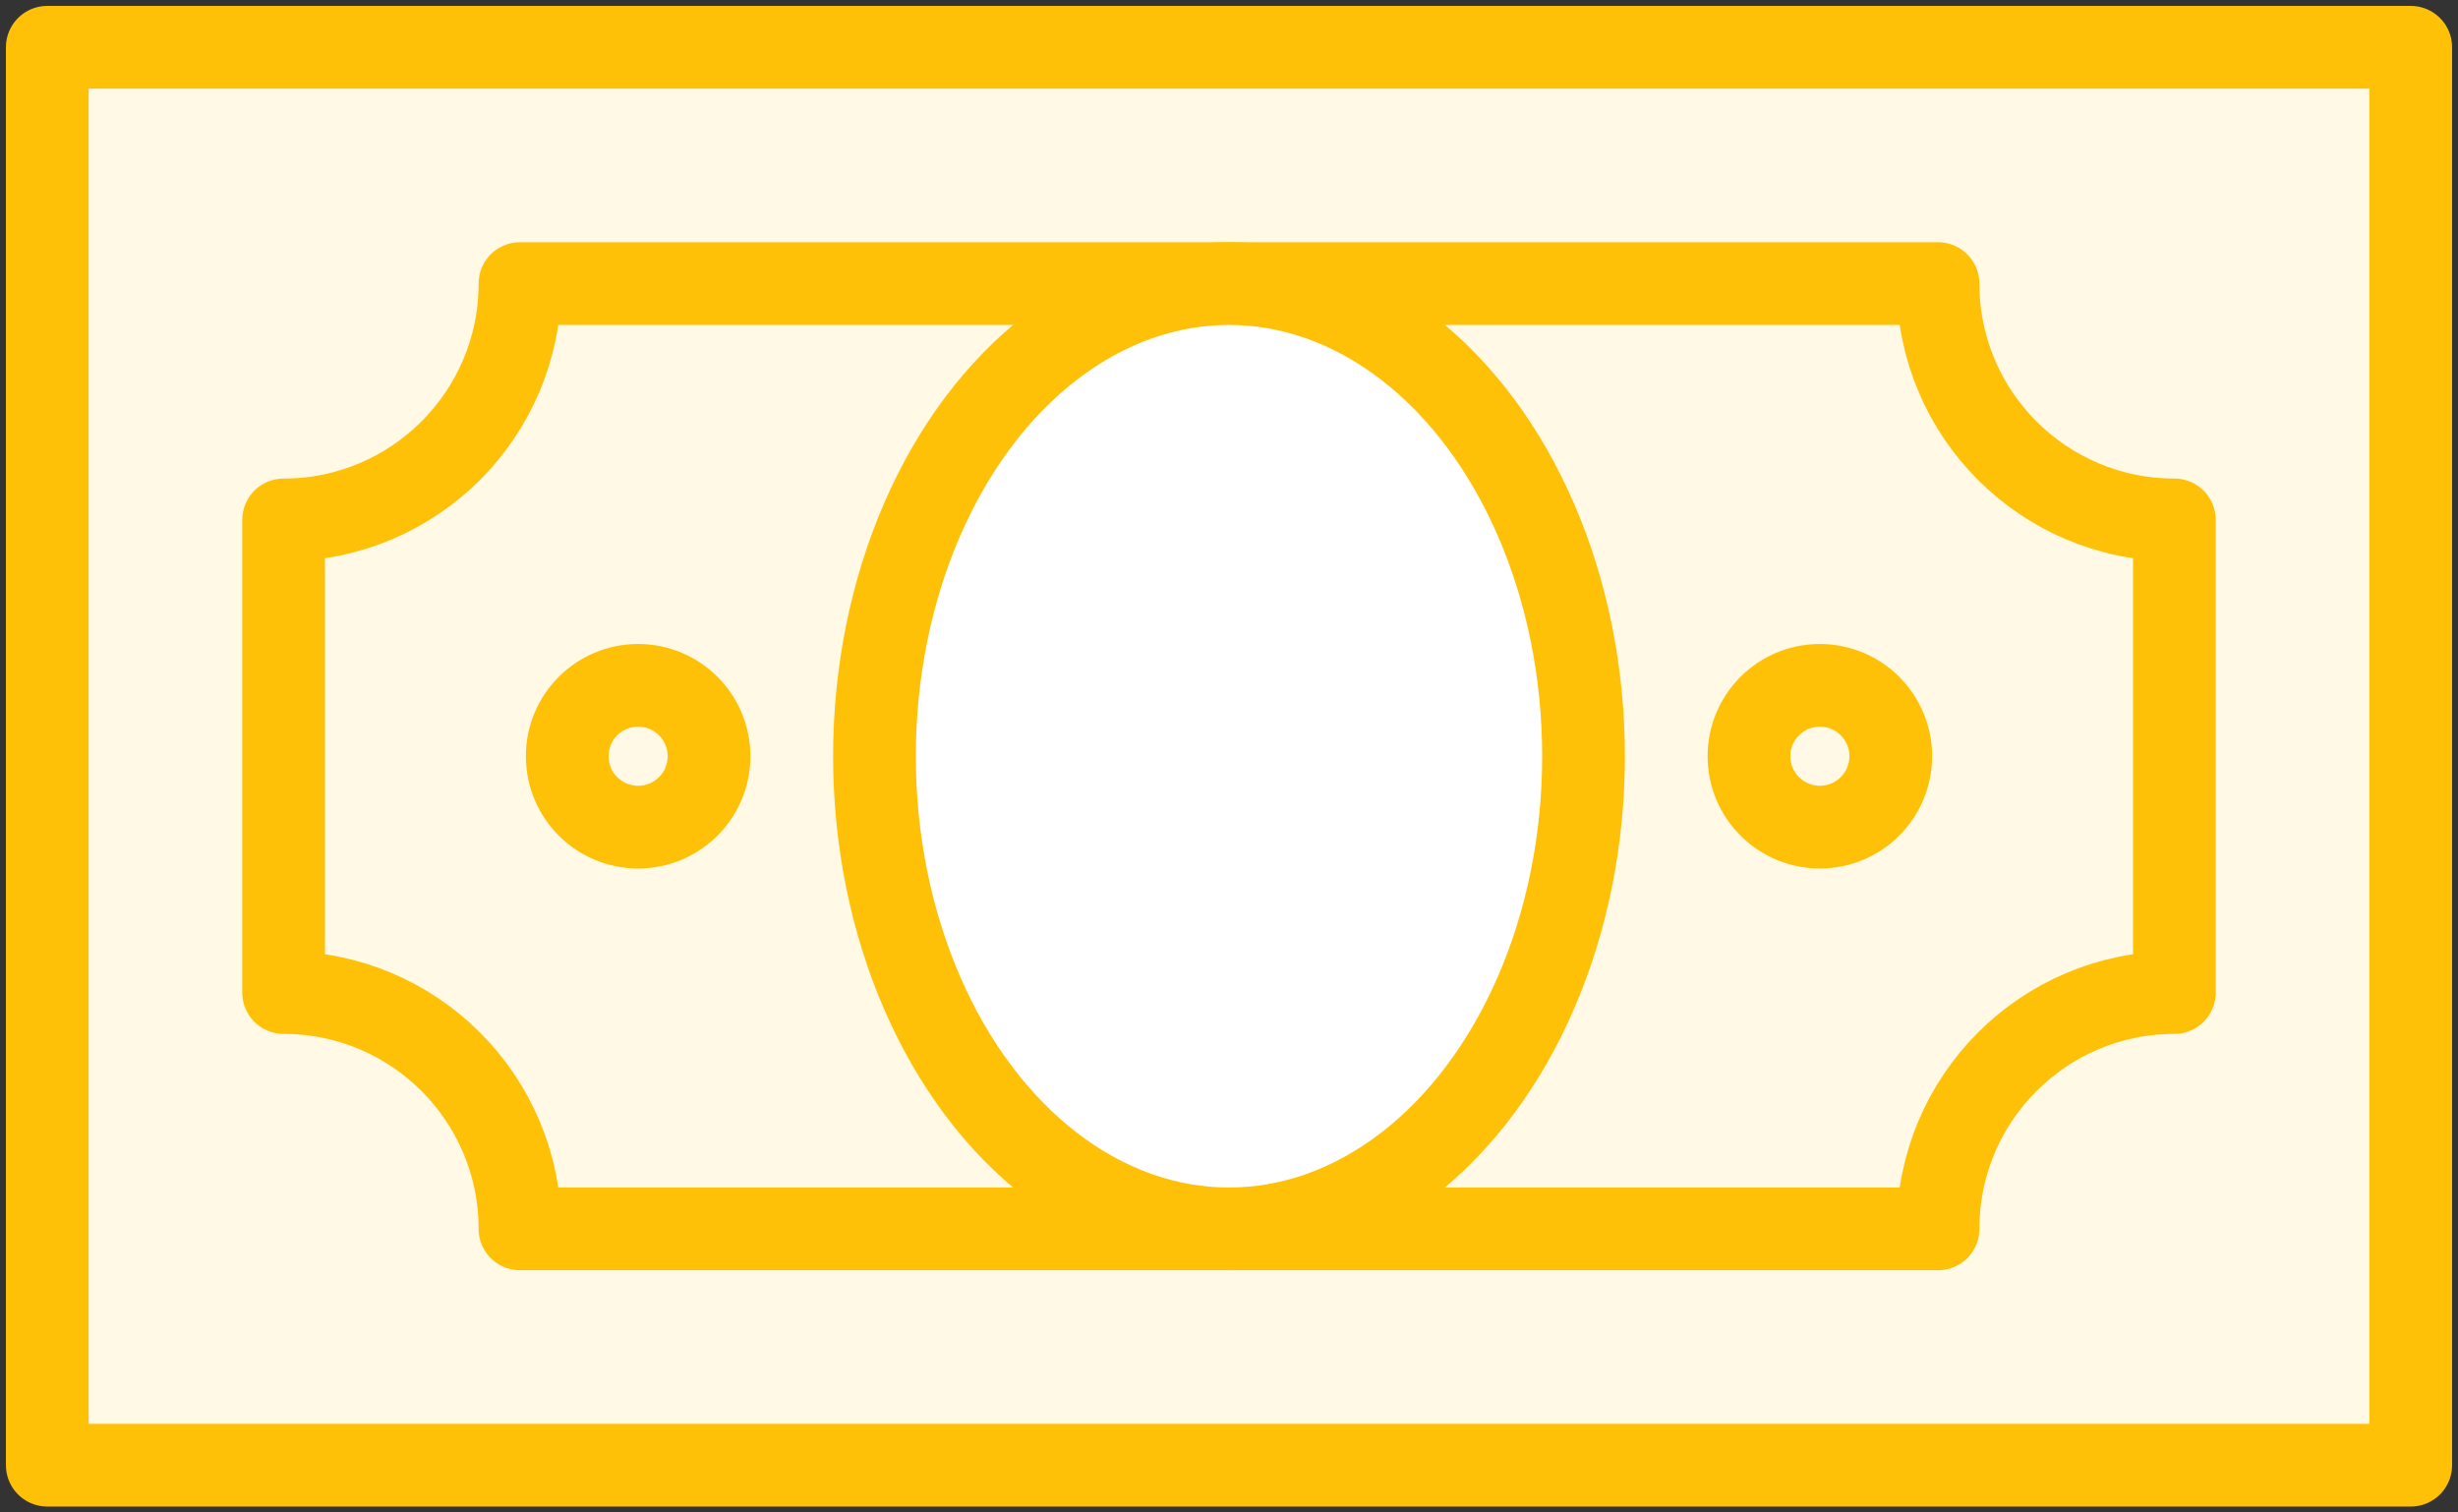 <?xml version="1.0" encoding="UTF-8"?>
<svg width="104px" height="64px" viewBox="0 0 104 64" version="1.1" xmlns="http://www.w3.org/2000/svg" xmlns:xlink="http://www.w3.org/1999/xlink">
    <rect x="0" y="0" width="104" height="64" fill="#333333" stroke="none"/>
    <!-- Generator: Sketch 46.2 (44496) - http://www.bohemiancoding.com/sketch -->
    <title>business-11</title>
    <desc>Created with Sketch.</desc>
    <defs></defs>
    <g id="ALL" stroke="none" stroke-width="1" fill="none" fill-rule="evenodd" stroke-linecap="round" stroke-linejoin="round">
        <g id="Primary" transform="translate(-2747, -11118)" stroke="#FFC107" stroke-width="3.5">
            <g id="Group-15" transform="translate(200, 200)">
                <g id="business-11" transform="translate(2549, 10920)">
                    <rect id="Layer-1" fill="#FFF9E6" x="0" y="0" width="100" height="60"></rect>
                    <path d="M20,50 L80,50 C80,44.477 84.477,40 90,40 L90,20 C84.477,20 80,15.523 80,10 L20,10 C20,15.523 15.523,20 10,20 L10,40 C15.523,40 20,44.477 20,50 L20,50 Z" id="Layer-2" fill="#FFF9E6"></path>
                    <ellipse id="Layer-3" fill="#FFFFFF" cx="50" cy="30" rx="15" ry="20"></ellipse>
                    <circle id="Layer-4" fill="#FFF9E6" cx="25" cy="30" r="3"></circle>
                    <circle id="Layer-5" fill="#FFF9E6" cx="75" cy="30" r="3"></circle>
                </g>
            </g>
        </g>
    </g>
</svg>